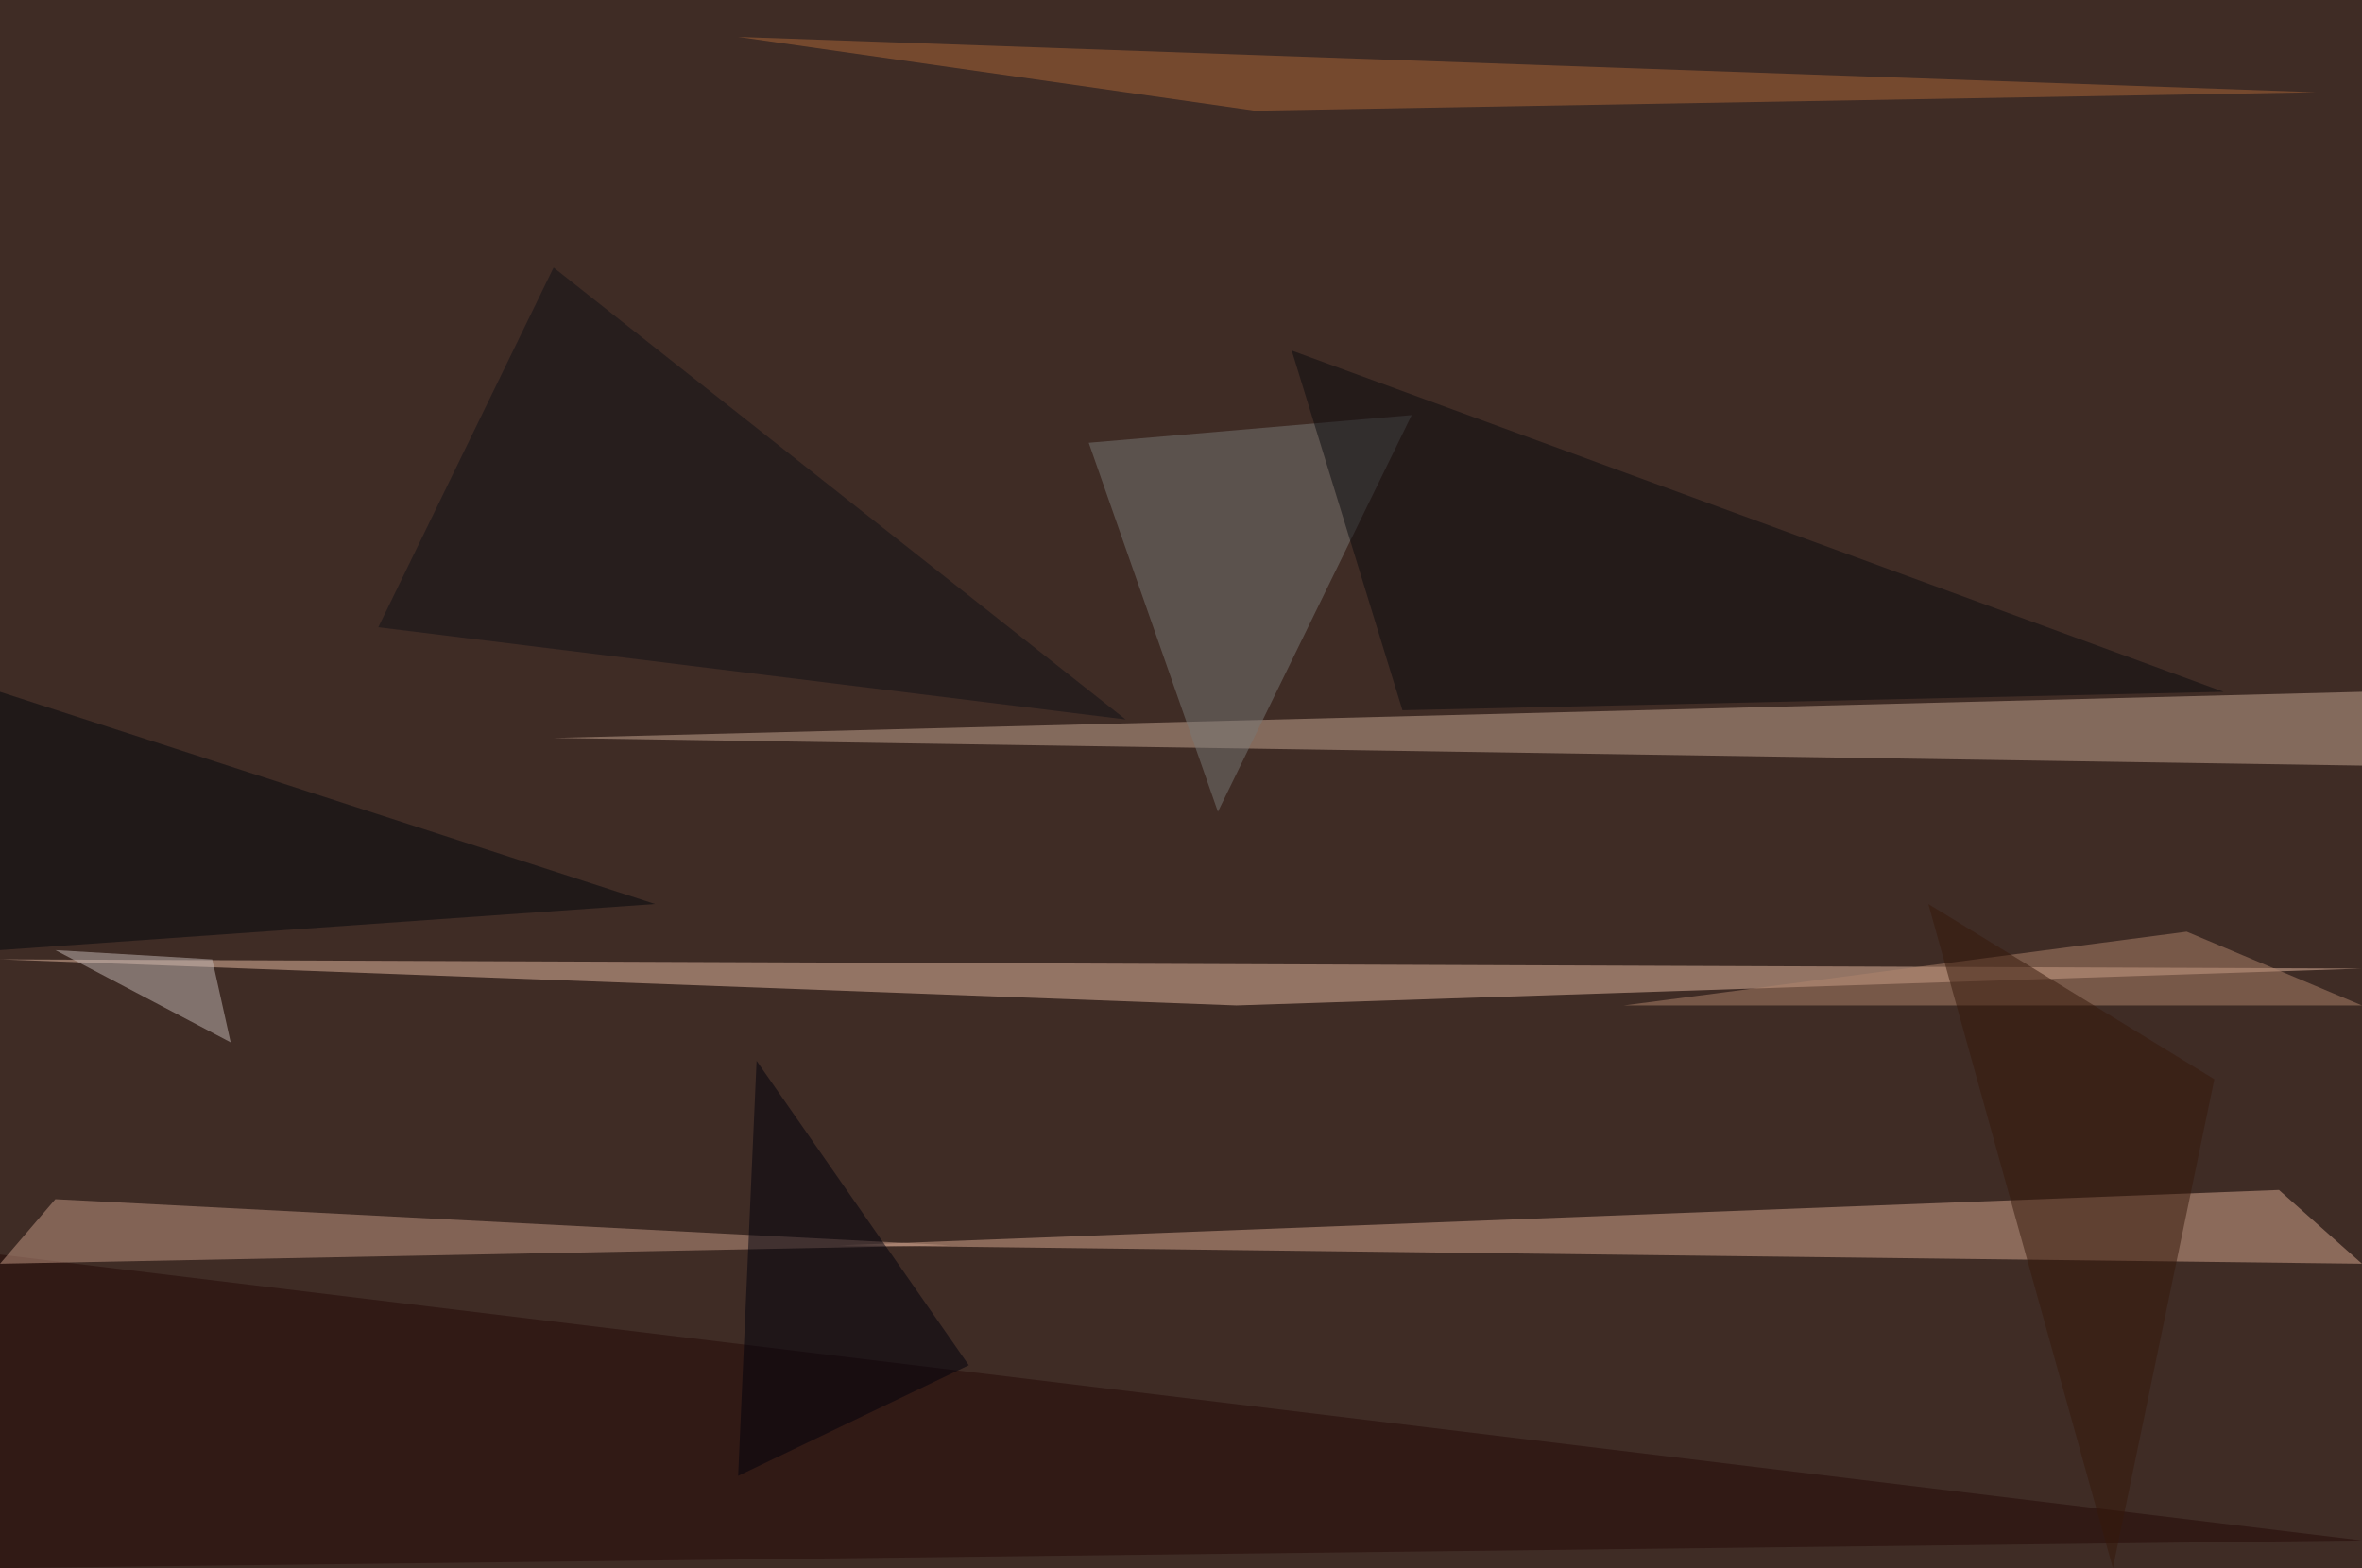 <?xml version="1.0" standalone="no"?>
<svg xmlns="http://www.w3.org/2000/svg" version="1.2" baseProfile="tiny" width="256" height="170" viewBox="0 0 256 170">
<rect x="0" y="0" width="256" height="170" id="0" fill="rgb(63,44,37)" fill-opacity="1" />
<polygon points="256,83 60,80 256,75" id="1" fill="rgb(199,167,147)" fill-opacity="0.502" />
<polygon points="134,109 0,104 256,105" id="2" fill="rgb(231,188,164)" fill-opacity="0.502" />
<polygon points="247,129 91,135 256,137" id="3" fill="rgb(215,167,143)" fill-opacity="0.502" />
<polygon points="153,45 132,88 118,48" id="4" fill="rgb(121,120,118)" fill-opacity="0.502" />
<polygon points="0,136 256,167 0,170" id="5" fill="rgb(36,9,6)" fill-opacity="0.502" />
<polygon points="136,12 80,4 251,10" id="6" fill="rgb(172,102,57)" fill-opacity="0.502" />
<polygon points="241,75 152,77 140,38" id="7" fill="rgb(11,11,14)" fill-opacity="0.502" />
<polygon points="103,135 0,137 6,130" id="8" fill="rgb(197,153,134)" fill-opacity="0.502" />
<polygon points="41,68 60,29 122,78" id="9" fill="rgb(16,17,22)" fill-opacity="0.502" />
<polygon points="80,160 82,115 105,148" id="10" fill="rgb(0,1,13)" fill-opacity="0.502" />
<polygon points="6,103 25,113 23,104" id="11" fill="rgb(195,184,181)" fill-opacity="0.502" />
<polygon points="176,109 237,101 256,109" id="12" fill="rgb(175,132,108)" fill-opacity="0.502" />
<polygon points="240,117 229,170 209,98" id="13" fill="rgb(55,25,10)" fill-opacity="0.502" />
<polygon points="0,103 0,75 71,98" id="14" fill="rgb(2,6,12)" fill-opacity="0.502" />
</svg>